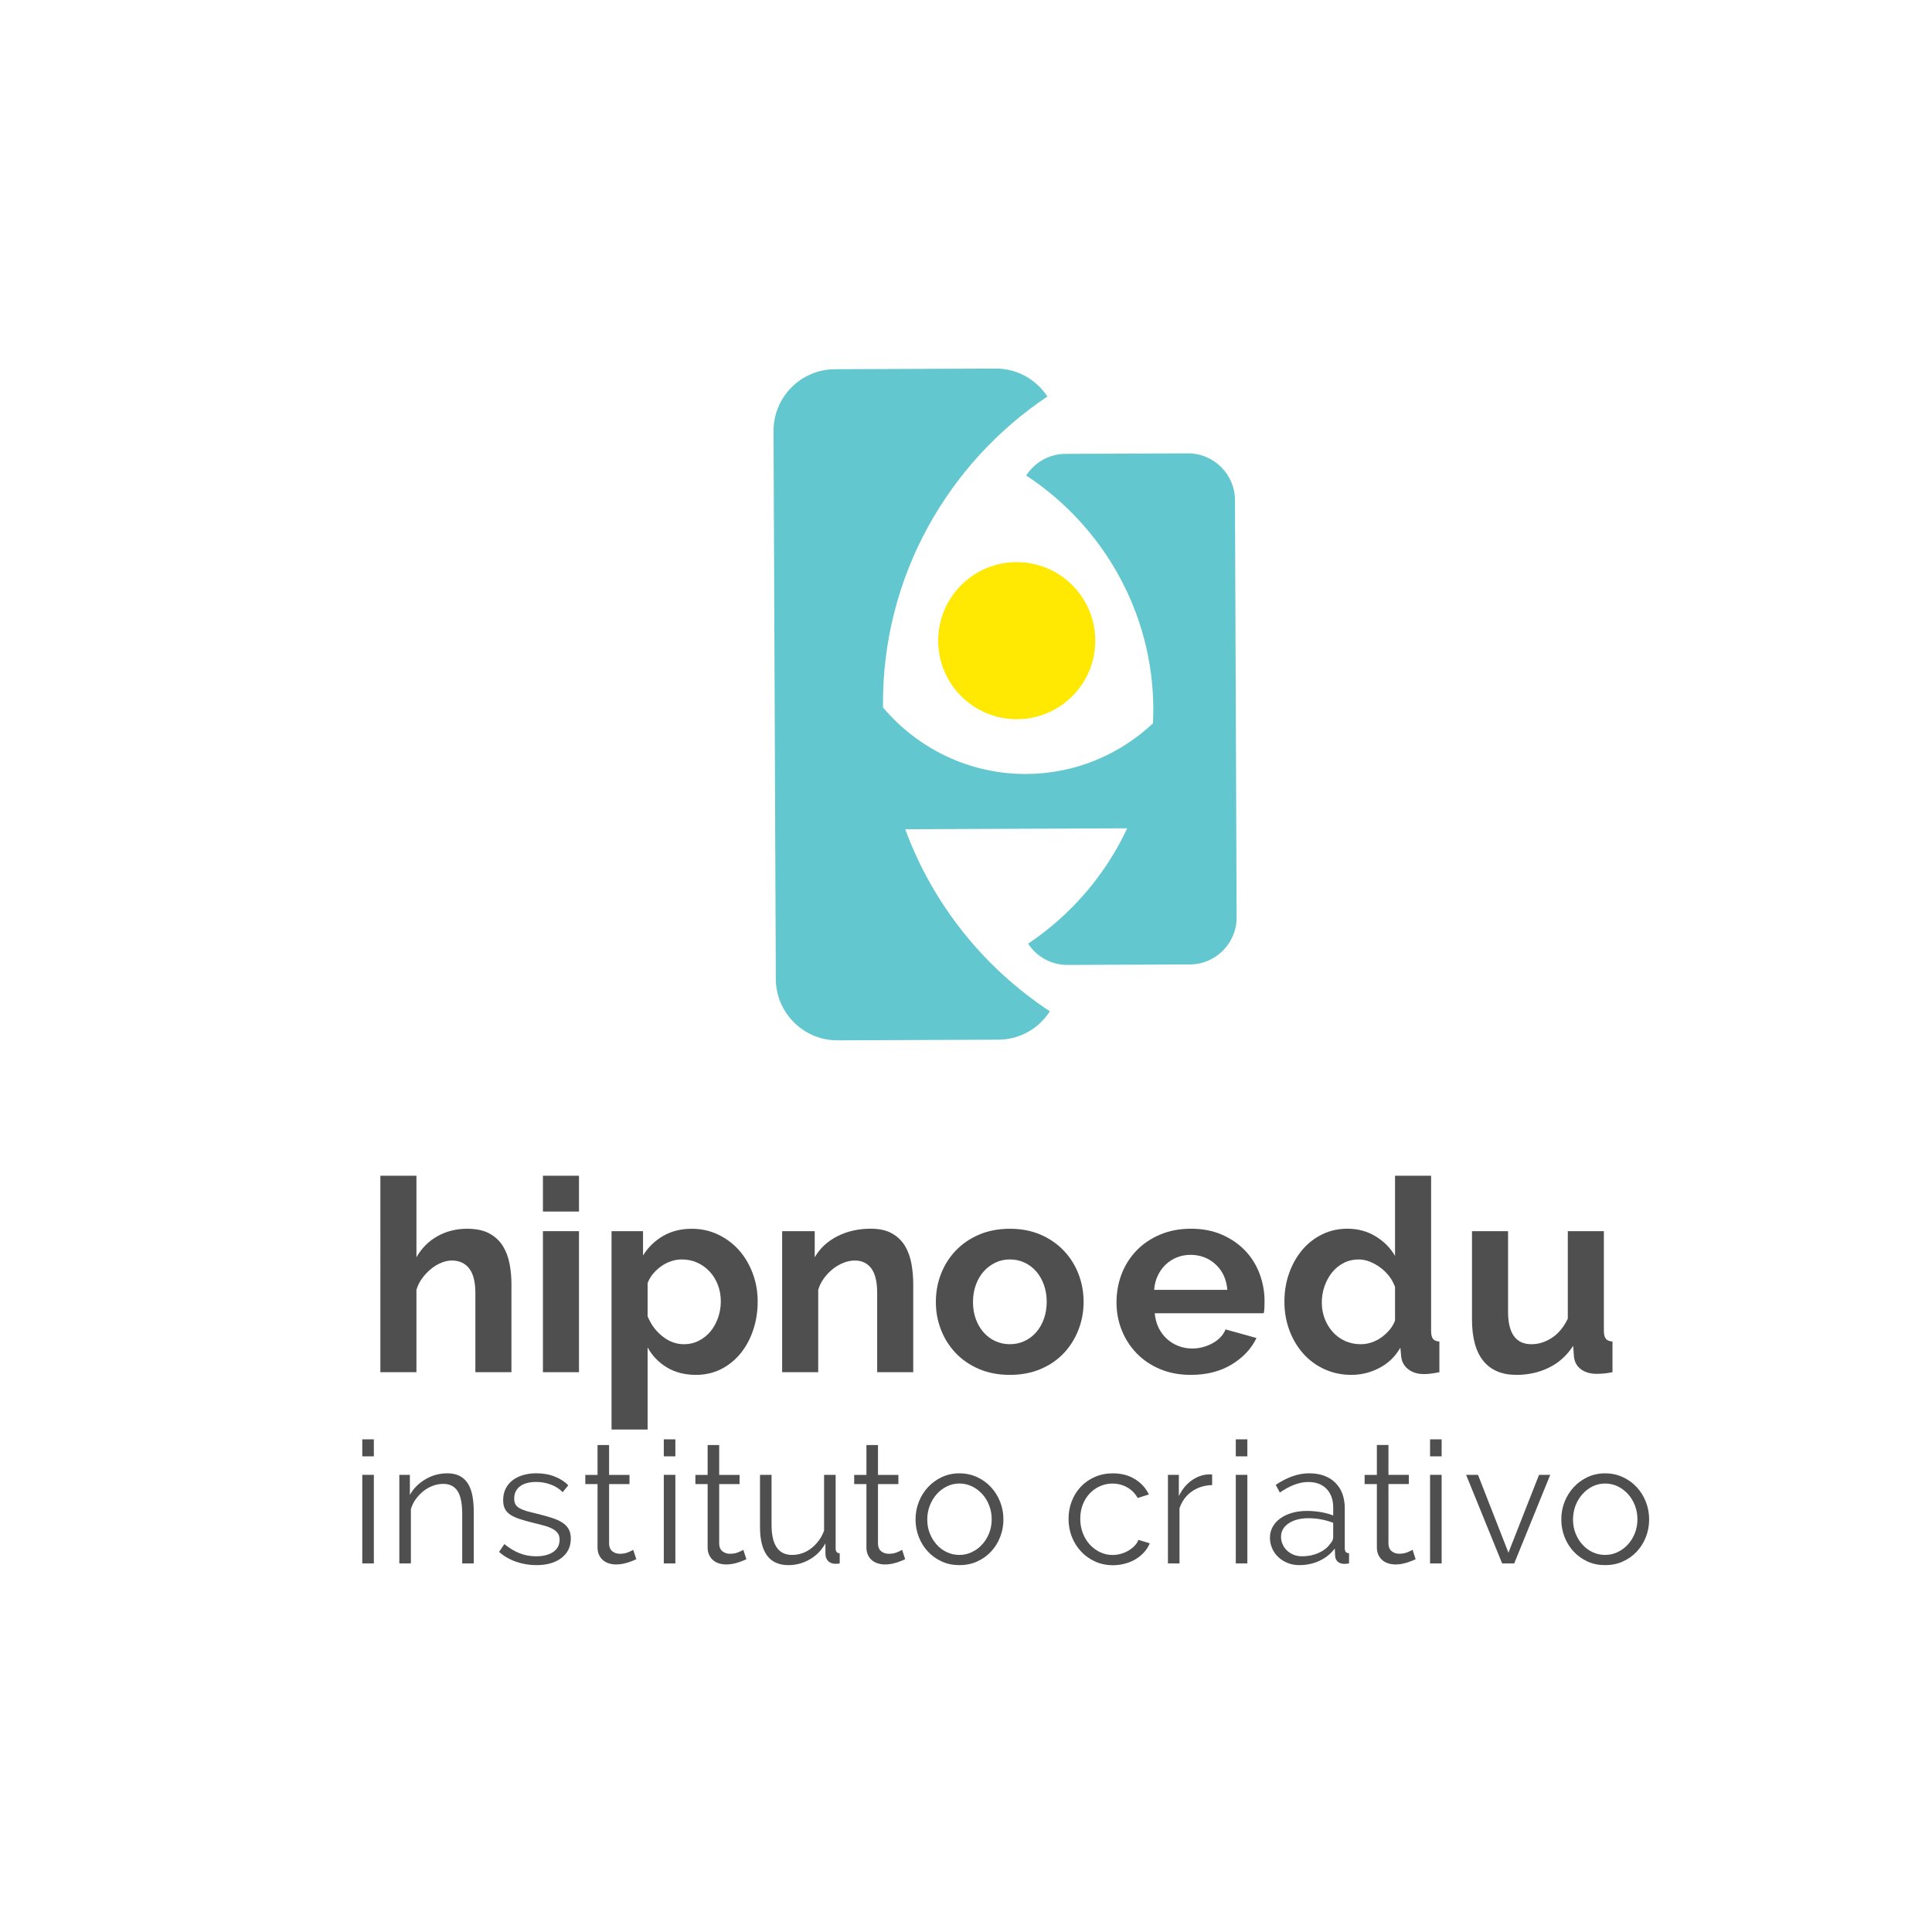 <?xml version="1.0" encoding="utf-8"?>
<!-- Generator: Adobe Illustrator 16.0.0, SVG Export Plug-In . SVG Version: 6.00 Build 0)  -->
<!DOCTYPE svg PUBLIC "-//W3C//DTD SVG 1.1//EN" "http://www.w3.org/Graphics/SVG/1.1/DTD/svg11.dtd">
<svg version="1.1" id="Layer_1" xmlns="http://www.w3.org/2000/svg" xmlns:xlink="http://www.w3.org/1999/xlink" x="0px" y="0px"
	 width="120px" height="120px" viewBox="0 0 120 120" enable-background="new 0 0 120 120" xml:space="preserve">
<g>
	<g enable-background="new    ">
		<path fill="#4F4F4F" d="M31.766,85.23h-2.24v-4.916c0-0.689-0.128-1.199-0.384-1.528c-0.256-0.328-0.619-0.493-1.086-0.493
			c-0.201,0-0.413,0.045-0.635,0.134c-0.223,0.091-0.435,0.216-0.635,0.376c-0.201,0.162-0.385,0.354-0.552,0.577
			c-0.167,0.224-0.29,0.468-0.368,0.735v5.115h-2.24V73.027h2.24v5.064c0.323-0.568,0.761-1.006,1.312-1.312
			c0.552-0.307,1.162-0.459,1.831-0.459c0.568,0,1.031,0.098,1.388,0.293c0.356,0.195,0.635,0.453,0.835,0.777
			c0.2,0.322,0.34,0.69,0.418,1.104s0.117,0.836,0.117,1.271L31.766,85.23L31.766,85.23z"/>
		<path fill="#4F4F4F" d="M33.722,75.251v-2.224h2.24v2.224H33.722z M33.722,85.23v-8.76h2.24v8.76H33.722z"/>
		<path fill="#4F4F4F" d="M43.233,85.396c-0.691,0-1.293-0.152-1.805-0.459c-0.513-0.307-0.914-0.722-1.204-1.246v5.1h-2.24v-12.32
			h1.956v1.506c0.323-0.514,0.741-0.918,1.253-1.213c0.512-0.295,1.104-0.443,1.772-0.443c0.591,0,1.137,0.121,1.638,0.359
			c0.501,0.24,0.934,0.563,1.296,0.971c0.362,0.406,0.646,0.886,0.853,1.438c0.206,0.553,0.309,1.135,0.309,1.747
			c0,0.636-0.095,1.231-0.284,1.789s-0.454,1.042-0.794,1.454c-0.34,0.412-0.744,0.734-1.212,0.97
			C44.303,85.279,43.79,85.396,43.233,85.396z M42.481,83.492c0.334,0,0.644-0.072,0.928-0.219c0.284-0.145,0.526-0.34,0.727-0.584
			c0.201-0.246,0.356-0.529,0.468-0.854s0.167-0.656,0.167-1.003c0-0.367-0.062-0.71-0.184-1.028
			c-0.123-0.316-0.292-0.593-0.51-0.826c-0.218-0.234-0.474-0.418-0.769-0.553c-0.295-0.134-0.616-0.199-0.961-0.199
			c-0.212,0-0.429,0.035-0.652,0.107c-0.223,0.072-0.429,0.176-0.618,0.311c-0.19,0.133-0.359,0.289-0.51,0.467
			c-0.15,0.18-0.265,0.373-0.343,0.586v2.057c0.201,0.501,0.507,0.916,0.919,1.245C41.556,83.328,42.001,83.492,42.481,83.492z"/>
		<path fill="#4F4F4F" d="M56.723,85.23h-2.24v-4.916c0-0.7-0.123-1.213-0.368-1.537c-0.245-0.322-0.585-0.484-1.02-0.484
			c-0.223,0-0.452,0.045-0.686,0.134c-0.234,0.091-0.454,0.216-0.66,0.376c-0.207,0.162-0.393,0.354-0.56,0.577
			c-0.167,0.224-0.29,0.468-0.368,0.735v5.115h-2.24v-8.76h2.023v1.621c0.323-0.558,0.791-0.992,1.404-1.304
			c0.612-0.312,1.304-0.47,2.073-0.47c0.546,0,0.992,0.102,1.337,0.302c0.346,0.2,0.613,0.463,0.803,0.786
			c0.189,0.322,0.32,0.691,0.393,1.104c0.073,0.413,0.109,0.83,0.109,1.254V85.23z"/>
		<path fill="#4F4F4F" d="M62.725,85.396c-0.715,0-1.354-0.123-1.924-0.367c-0.568-0.244-1.05-0.576-1.445-0.994
			c-0.396-0.418-0.7-0.899-0.911-1.446c-0.212-0.546-0.317-1.118-0.317-1.722c0-0.612,0.105-1.192,0.317-1.738
			c0.211-0.546,0.515-1.027,0.911-1.445s0.877-0.75,1.445-0.994c0.568-0.246,1.209-0.369,1.924-0.369
			c0.713,0,1.351,0.123,1.914,0.369c0.562,0.244,1.041,0.576,1.438,0.994s0.699,0.899,0.91,1.445
			c0.212,0.546,0.318,1.126,0.318,1.738c0,0.604-0.106,1.176-0.318,1.722c-0.211,0.547-0.512,1.028-0.901,1.446
			c-0.392,0.418-0.869,0.75-1.438,0.994C64.078,85.273,63.438,85.396,62.725,85.396z M60.434,80.867
			c0,0.391,0.059,0.744,0.175,1.062c0.117,0.317,0.279,0.594,0.484,0.827c0.206,0.233,0.449,0.415,0.729,0.543
			s0.578,0.192,0.902,0.192c0.322,0,0.623-0.064,0.902-0.192c0.277-0.128,0.521-0.31,0.727-0.543
			c0.207-0.233,0.367-0.513,0.484-0.836s0.176-0.68,0.176-1.069c0-0.379-0.059-0.729-0.176-1.054
			c-0.117-0.323-0.277-0.603-0.484-0.836c-0.205-0.233-0.449-0.415-0.727-0.543c-0.279-0.128-0.58-0.192-0.902-0.192
			c-0.324,0-0.625,0.066-0.902,0.2c-0.278,0.134-0.521,0.317-0.729,0.552c-0.207,0.235-0.367,0.514-0.484,0.836
			C60.493,80.139,60.434,80.489,60.434,80.867z"/>
	</g>
	<g enable-background="new    ">
		<path fill="#4F4F4F" d="M73.961,85.396c-0.702,0-1.338-0.119-1.906-0.358s-1.053-0.565-1.453-0.978
			c-0.401-0.414-0.711-0.893-0.929-1.438s-0.325-1.12-0.325-1.722c0-0.625,0.105-1.213,0.316-1.765
			c0.212-0.552,0.52-1.036,0.92-1.454s0.889-0.75,1.463-0.994c0.574-0.246,1.217-0.369,1.932-0.369c0.713,0,1.351,0.123,1.914,0.369
			c0.562,0.244,1.041,0.573,1.438,0.985s0.695,0.892,0.902,1.438c0.205,0.546,0.31,1.113,0.31,1.705
			c0,0.145-0.003,0.283-0.008,0.418c-0.007,0.134-0.021,0.244-0.043,0.334h-6.771c0.033,0.346,0.117,0.652,0.25,0.92
			c0.135,0.268,0.307,0.496,0.521,0.686c0.211,0.189,0.45,0.334,0.719,0.436c0.269,0.1,0.545,0.149,0.836,0.149
			c0.445,0,0.865-0.108,1.263-0.325c0.395-0.219,0.666-0.504,0.811-0.861l1.922,0.535c-0.322,0.668-0.838,1.218-1.546,1.646
			C75.785,85.184,74.941,85.396,73.961,85.396z M76.234,80.115c-0.058-0.657-0.299-1.184-0.729-1.58
			c-0.429-0.395-0.949-0.594-1.562-0.594c-0.301,0-0.582,0.054-0.844,0.158c-0.263,0.106-0.494,0.254-0.693,0.443
			c-0.201,0.189-0.365,0.418-0.493,0.686c-0.128,0.269-0.204,0.562-0.226,0.887H76.234z"/>
	</g>
	<g enable-background="new    ">
		<path fill="#4F4F4F" d="M83.939,85.396c-0.603,0-1.158-0.117-1.672-0.351c-0.513-0.233-0.953-0.558-1.32-0.97
			s-0.654-0.895-0.86-1.446c-0.206-0.551-0.31-1.146-0.31-1.78s0.098-1.226,0.293-1.771s0.465-1.024,0.811-1.438
			c0.346-0.412,0.758-0.736,1.237-0.97s1.003-0.353,1.571-0.353c0.646,0,1.229,0.156,1.746,0.47c0.52,0.312,0.922,0.719,1.213,1.22
			v-4.98h2.24v9.629c0,0.234,0.038,0.4,0.116,0.501c0.077,0.101,0.211,0.155,0.399,0.168v1.905
			c-0.391,0.078-0.706,0.117-0.952,0.117c-0.4,0-0.729-0.102-0.986-0.302c-0.256-0.2-0.399-0.463-0.434-0.786l-0.052-0.552
			c-0.322,0.558-0.76,0.979-1.312,1.263C85.119,85.256,84.542,85.396,83.939,85.396z M84.525,83.492
			c0.211,0,0.429-0.036,0.651-0.108c0.224-0.073,0.429-0.176,0.617-0.31c0.188-0.135,0.358-0.29,0.511-0.469
			c0.15-0.179,0.266-0.373,0.344-0.586v-2.088c-0.09-0.246-0.215-0.472-0.377-0.679c-0.162-0.206-0.347-0.384-0.551-0.534
			c-0.207-0.15-0.425-0.271-0.652-0.359c-0.229-0.088-0.455-0.133-0.678-0.133c-0.334,0-0.644,0.071-0.928,0.217
			c-0.283,0.146-0.525,0.343-0.729,0.594c-0.199,0.251-0.355,0.538-0.467,0.861C82.154,80.221,82.1,80.555,82.1,80.9
			c0,0.367,0.062,0.707,0.185,1.021c0.123,0.312,0.289,0.585,0.502,0.818c0.211,0.233,0.465,0.418,0.76,0.552
			S84.168,83.492,84.525,83.492z"/>
	</g>
	<g enable-background="new    ">
		<path fill="#4F4F4F" d="M94.188,85.396c-0.903,0-1.588-0.289-2.057-0.869c-0.469-0.578-0.703-1.438-0.703-2.573v-5.483h2.24v5
			c0,1.348,0.484,2.021,1.455,2.021c0.434,0,0.854-0.131,1.262-0.393c0.406-0.263,0.738-0.662,0.994-1.195v-5.434h2.24v6.186
			c0,0.234,0.042,0.4,0.125,0.501c0.084,0.101,0.221,0.155,0.41,0.168v1.905c-0.223,0.043-0.41,0.071-0.562,0.084
			c-0.149,0.011-0.286,0.017-0.409,0.017c-0.4,0-0.728-0.092-0.978-0.276c-0.251-0.184-0.397-0.437-0.442-0.761l-0.051-0.702
			c-0.391,0.604-0.893,1.055-1.505,1.354C95.596,85.246,94.922,85.396,94.188,85.396z"/>
	</g>
	<g>
		<path fill="#62C7CE" d="M76.706,31.055c-0.008-1.599-1.319-2.901-2.92-2.896l-7.613,0.032c-1.021,0.004-1.916,0.54-2.434,1.342
			c4.733,3.113,7.872,8.448,7.897,14.509c0,0.297-0.013,0.591-0.025,0.885c-2.062,1.938-4.827,3.133-7.868,3.146
			c-3.561,0.015-6.755-1.594-8.896-4.129l-0.004-0.181c-0.032-7.958,4.032-14.996,10.212-19.136
			c-0.688-1.047-1.871-1.741-3.209-1.735l-9.998,0.041c-2.1,0.009-3.811,1.734-3.802,3.834l0.141,34.049
			c0.009,2.1,1.734,3.811,3.832,3.801l10-0.041c1.338-0.006,2.516-0.709,3.191-1.762c-4.092-2.692-7.276-6.648-8.984-11.31
			l13.785-0.057c-1.357,2.91-3.498,5.389-6.152,7.166c0.521,0.797,1.424,1.326,2.441,1.321l7.613-0.031
			c1.602-0.007,2.9-1.32,2.896-2.919L76.706,31.055z"/>
		<path fill="#FFE802" d="M68.029,39.773c0.013,2.694-2.163,4.888-4.858,4.898c-2.693,0.011-4.887-2.164-4.898-4.858
			c-0.011-2.694,2.164-4.888,4.859-4.898C65.825,34.903,68.02,37.079,68.029,39.773"/>
	</g>
	<g enable-background="new    ">
		<path fill="#4F4F4F" d="M22.502,90.456V89.4h0.718v1.056H22.502z M22.502,97.107v-5.502h0.718v5.502H22.502z"/>
		<path fill="#4F4F4F" d="M29.427,97.107h-0.718v-3.072c0-0.654-0.097-1.131-0.291-1.426c-0.193-0.295-0.491-0.443-0.892-0.443
			c-0.211,0-0.422,0.039-0.633,0.116s-0.407,0.187-0.586,0.327c-0.18,0.142-0.34,0.309-0.48,0.502
			c-0.141,0.193-0.243,0.402-0.306,0.628v3.368h-0.718v-5.502h0.654v1.246c0.225-0.4,0.547-0.725,0.966-0.971
			c0.418-0.247,0.875-0.37,1.367-0.37c0.302,0,0.56,0.058,0.771,0.169c0.211,0.112,0.38,0.271,0.507,0.477s0.218,0.453,0.274,0.748
			c0.056,0.297,0.084,0.623,0.084,0.982L29.427,97.107L29.427,97.107z"/>
	</g>
	<g enable-background="new    ">
		<path fill="#4F4F4F" d="M33.312,97.213c-0.429,0-0.848-0.07-1.256-0.211c-0.408-0.141-0.76-0.345-1.056-0.611l0.327-0.486
			c0.31,0.254,0.625,0.443,0.945,0.57s0.663,0.189,1.029,0.189c0.443,0,0.797-0.09,1.061-0.27c0.264-0.181,0.396-0.436,0.396-0.767
			c0-0.153-0.036-0.282-0.106-0.385c-0.07-0.103-0.174-0.191-0.312-0.271c-0.137-0.076-0.31-0.146-0.517-0.205
			c-0.208-0.061-0.449-0.121-0.723-0.186c-0.317-0.077-0.591-0.154-0.824-0.232c-0.232-0.076-0.424-0.164-0.575-0.264
			c-0.151-0.1-0.264-0.22-0.338-0.363c-0.074-0.145-0.111-0.326-0.111-0.545c0-0.273,0.054-0.517,0.164-0.729
			c0.109-0.211,0.257-0.385,0.443-0.522c0.187-0.137,0.405-0.241,0.655-0.312s0.516-0.105,0.797-0.105
			c0.422,0,0.806,0.068,1.151,0.206c0.345,0.138,0.623,0.318,0.834,0.544l-0.348,0.422c-0.205-0.211-0.453-0.369-0.745-0.475
			s-0.596-0.159-0.913-0.159c-0.19,0-0.366,0.021-0.528,0.06c-0.162,0.039-0.305,0.101-0.428,0.185
			c-0.123,0.085-0.22,0.192-0.29,0.322c-0.071,0.13-0.106,0.282-0.106,0.459c0,0.147,0.025,0.268,0.074,0.358
			c0.049,0.092,0.13,0.172,0.243,0.237c0.112,0.067,0.255,0.127,0.428,0.181c0.172,0.053,0.382,0.106,0.628,0.162
			c0.352,0.086,0.662,0.17,0.929,0.254c0.268,0.084,0.491,0.184,0.67,0.297c0.18,0.111,0.315,0.248,0.407,0.41
			c0.091,0.162,0.137,0.359,0.137,0.592c0,0.508-0.194,0.908-0.581,1.203C34.486,97.064,33.967,97.213,33.312,97.213z"/>
	</g>
	<g enable-background="new    ">
		<path fill="#4F4F4F" d="M39.521,96.844c-0.042,0.021-0.104,0.049-0.185,0.084s-0.174,0.07-0.28,0.105s-0.226,0.066-0.359,0.096
			c-0.134,0.027-0.275,0.042-0.422,0.042c-0.155,0-0.303-0.021-0.443-0.063c-0.141-0.041-0.264-0.106-0.37-0.194
			s-0.19-0.199-0.253-0.333c-0.063-0.133-0.095-0.288-0.095-0.464v-3.938h-0.76v-0.57h0.76v-1.856h0.718v1.856h1.267v0.57h-1.267
			v3.737c0.014,0.204,0.086,0.354,0.216,0.449c0.13,0.095,0.28,0.143,0.449,0.143c0.204,0,0.383-0.032,0.539-0.101
			c0.154-0.066,0.253-0.114,0.295-0.143L39.521,96.844z"/>
		<path fill="#4F4F4F" d="M41.23,90.456V89.4h0.718v1.056H41.23z M41.23,97.107v-5.502h0.718v5.502H41.23z"/>
		<path fill="#4F4F4F" d="M46.359,96.844c-0.042,0.021-0.104,0.049-0.185,0.084s-0.174,0.07-0.28,0.105s-0.226,0.066-0.359,0.096
			c-0.134,0.027-0.275,0.042-0.422,0.042c-0.155,0-0.303-0.021-0.443-0.063c-0.141-0.041-0.264-0.106-0.37-0.194
			c-0.106-0.088-0.19-0.199-0.253-0.333c-0.063-0.133-0.095-0.288-0.095-0.464v-3.938h-0.76v-0.57h0.76v-1.856h0.718v1.856h1.267
			v0.57H44.67v3.737c0.014,0.204,0.086,0.354,0.216,0.449c0.13,0.095,0.28,0.143,0.449,0.143c0.204,0,0.383-0.032,0.539-0.101
			c0.154-0.066,0.253-0.114,0.295-0.143L46.359,96.844z"/>
		<path fill="#4F4F4F" d="M48.978,97.213c-0.598,0-1.043-0.197-1.335-0.597c-0.292-0.397-0.438-0.99-0.438-1.778v-3.23h0.718v3.104
			c0,1.246,0.426,1.868,1.277,1.868c0.211,0,0.419-0.035,0.623-0.104c0.204-0.07,0.392-0.173,0.565-0.307
			c0.172-0.134,0.327-0.292,0.464-0.477c0.137-0.183,0.248-0.391,0.333-0.623v-3.463h0.718v4.572c0,0.196,0.084,0.295,0.253,0.295
			v0.635c-0.084,0.014-0.153,0.021-0.206,0.021c-0.053,0-0.09,0-0.111,0c-0.169-0.008-0.306-0.067-0.412-0.18
			c-0.105-0.112-0.158-0.265-0.158-0.454v-0.635c-0.239,0.431-0.565,0.764-0.977,0.998C49.88,97.093,49.442,97.213,48.978,97.213z"
			/>
	</g>
	<g enable-background="new    ">
		<path fill="#4F4F4F" d="M56.222,96.844c-0.042,0.021-0.104,0.049-0.185,0.084s-0.174,0.07-0.28,0.105s-0.226,0.066-0.359,0.096
			c-0.134,0.027-0.275,0.042-0.422,0.042c-0.155,0-0.303-0.021-0.443-0.063c-0.141-0.041-0.264-0.106-0.37-0.194
			s-0.19-0.199-0.253-0.333c-0.063-0.133-0.095-0.288-0.095-0.464v-3.938h-0.76v-0.57h0.76v-1.856h0.718v1.856H55.8v0.57h-1.267
			v3.737c0.014,0.204,0.086,0.354,0.216,0.449s0.28,0.143,0.449,0.143c0.204,0,0.383-0.032,0.539-0.101
			c0.154-0.066,0.253-0.114,0.295-0.143L56.222,96.844z"/>
	</g>
	<g enable-background="new    ">
		<path fill="#4F4F4F" d="M59.59,97.213c-0.401,0-0.768-0.074-1.098-0.227c-0.331-0.151-0.618-0.357-0.86-0.618
			c-0.243-0.261-0.431-0.562-0.565-0.908c-0.134-0.345-0.201-0.707-0.201-1.087c0-0.387,0.069-0.753,0.206-1.098
			c0.137-0.346,0.327-0.647,0.57-0.908c0.243-0.262,0.53-0.469,0.861-0.623s0.693-0.232,1.087-0.232s0.758,0.078,1.094,0.232
			c0.334,0.154,0.621,0.361,0.865,0.623c0.242,0.261,0.432,0.562,0.569,0.908c0.137,0.345,0.206,0.711,0.206,1.098
			c0,0.38-0.066,0.742-0.201,1.087c-0.133,0.347-0.321,0.647-0.564,0.908c-0.242,0.261-0.531,0.467-0.865,0.618
			C60.358,97.139,59.991,97.213,59.59,97.213z M57.594,94.384c0,0.31,0.053,0.597,0.159,0.86c0.105,0.264,0.248,0.496,0.427,0.695
			c0.18,0.201,0.391,0.357,0.634,0.471s0.501,0.169,0.776,0.169c0.275,0,0.533-0.058,0.776-0.175
			c0.243-0.115,0.456-0.273,0.638-0.475c0.184-0.201,0.328-0.435,0.434-0.701c0.106-0.268,0.158-0.558,0.158-0.867
			c0-0.303-0.053-0.588-0.158-0.859c-0.104-0.271-0.25-0.507-0.434-0.707c-0.184-0.201-0.396-0.359-0.638-0.477
			c-0.242-0.116-0.501-0.174-0.776-0.174c-0.275,0-0.532,0.059-0.771,0.174c-0.239,0.117-0.45,0.277-0.633,0.48
			c-0.183,0.204-0.327,0.441-0.433,0.713S57.594,94.074,57.594,94.384z"/>
	</g>
	<g enable-background="new    ">
		<path fill="#4F4F4F" d="M66.369,94.341c0-0.387,0.066-0.753,0.199-1.098c0.135-0.345,0.322-0.646,0.565-0.902
			c0.242-0.257,0.533-0.459,0.871-0.606s0.71-0.223,1.119-0.223c0.521,0,0.976,0.118,1.36,0.354
			c0.388,0.235,0.681,0.555,0.877,0.956l-0.696,0.222c-0.155-0.28-0.371-0.502-0.649-0.66c-0.277-0.157-0.586-0.237-0.924-0.237
			c-0.281,0-0.544,0.058-0.785,0.17c-0.244,0.111-0.455,0.266-0.635,0.459c-0.18,0.192-0.32,0.424-0.423,0.69
			c-0.103,0.269-0.151,0.56-0.151,0.876c0,0.311,0.053,0.604,0.157,0.877c0.104,0.274,0.25,0.512,0.433,0.713
			c0.184,0.2,0.396,0.358,0.64,0.476c0.243,0.116,0.501,0.174,0.776,0.174c0.176,0,0.35-0.024,0.521-0.073
			c0.173-0.05,0.333-0.117,0.48-0.206c0.146-0.088,0.273-0.188,0.379-0.301c0.106-0.112,0.181-0.231,0.223-0.358l0.708,0.211
			c-0.078,0.196-0.19,0.379-0.338,0.543c-0.147,0.166-0.322,0.311-0.522,0.435c-0.201,0.123-0.423,0.218-0.666,0.284
			c-0.242,0.066-0.494,0.101-0.755,0.101c-0.399,0-0.771-0.075-1.108-0.228c-0.336-0.151-0.629-0.358-0.875-0.622
			c-0.246-0.265-0.438-0.568-0.576-0.913C66.438,95.105,66.369,94.734,66.369,94.341z"/>
		<path fill="#4F4F4F" d="M75.289,92.24c-0.484,0.015-0.907,0.146-1.266,0.4c-0.359,0.254-0.613,0.603-0.762,1.045v3.422h-0.718
			v-5.502h0.677v1.32c0.202-0.423,0.479-0.753,0.822-0.992c0.344-0.238,0.714-0.358,1.107-0.358c0.058,0,0.103,0.004,0.138,0.011
			L75.289,92.24L75.289,92.24z"/>
	</g>
	<g enable-background="new    ">
		<path fill="#4F4F4F" d="M76.757,90.456V89.4h0.718v1.056H76.757z M76.757,97.107v-5.502h0.718v5.502H76.757z"/>
	</g>
	<g enable-background="new    ">
		<path fill="#4F4F4F" d="M80.706,97.213c-0.261,0-0.501-0.044-0.724-0.132c-0.221-0.088-0.416-0.209-0.58-0.364
			c-0.166-0.154-0.295-0.336-0.385-0.544c-0.093-0.207-0.139-0.431-0.139-0.67s0.057-0.461,0.169-0.665s0.271-0.381,0.476-0.527
			c0.203-0.147,0.447-0.263,0.729-0.344c0.282-0.081,0.592-0.121,0.93-0.121c0.281,0,0.566,0.024,0.855,0.073
			c0.287,0.05,0.545,0.12,0.77,0.211v-0.496c0-0.485-0.137-0.87-0.41-1.155c-0.274-0.285-0.655-0.429-1.141-0.429
			c-0.281,0-0.57,0.058-0.865,0.169c-0.297,0.113-0.596,0.275-0.897,0.486l-0.255-0.477c0.712-0.479,1.4-0.718,2.07-0.718
			c0.689,0,1.23,0.193,1.625,0.581c0.396,0.387,0.592,0.922,0.592,1.604v2.481c0,0.196,0.088,0.296,0.265,0.296v0.633
			c-0.119,0.021-0.211,0.031-0.274,0.031c-0.183,0-0.324-0.045-0.428-0.137s-0.156-0.218-0.163-0.38l-0.021-0.435
			c-0.254,0.332-0.572,0.586-0.955,0.762C81.562,97.125,81.148,97.213,80.706,97.213z M80.875,96.664
			c0.373,0,0.717-0.07,1.029-0.211s0.551-0.327,0.713-0.561c0.062-0.062,0.111-0.132,0.143-0.205
			c0.032-0.074,0.047-0.144,0.047-0.207v-0.896c-0.238-0.091-0.486-0.162-0.744-0.211c-0.256-0.049-0.52-0.074-0.785-0.074
			c-0.508,0-0.92,0.105-1.235,0.317c-0.315,0.211-0.476,0.489-0.476,0.834c0,0.169,0.033,0.327,0.101,0.475
			c0.065,0.148,0.158,0.276,0.274,0.386c0.115,0.109,0.254,0.195,0.416,0.26C80.52,96.634,80.691,96.664,80.875,96.664z"/>
	</g>
	<g enable-background="new    ">
		<path fill="#4F4F4F" d="M87.928,96.844c-0.043,0.021-0.104,0.049-0.186,0.084c-0.08,0.035-0.174,0.07-0.279,0.105
			s-0.227,0.066-0.359,0.096c-0.133,0.027-0.273,0.042-0.422,0.042c-0.154,0-0.303-0.021-0.442-0.063
			c-0.14-0.041-0.265-0.107-0.37-0.195s-0.189-0.199-0.254-0.333c-0.063-0.134-0.096-0.288-0.096-0.464v-3.938h-0.761v-0.569h0.761
			V89.75h0.719v1.857h1.267v0.569h-1.267v3.737c0.014,0.204,0.086,0.354,0.217,0.449c0.129,0.095,0.279,0.143,0.447,0.143
			c0.205,0,0.385-0.033,0.539-0.102c0.154-0.065,0.254-0.113,0.295-0.143L87.928,96.844z"/>
		<path fill="#4F4F4F" d="M88.824,90.456V89.4h0.719v1.056H88.824z M88.824,97.107v-5.502h0.719v5.502H88.824z"/>
	</g>
	<g enable-background="new    ">
		<path fill="#4F4F4F" d="M93.301,97.107l-2.238-5.502h0.738l1.891,4.836l1.9-4.836h0.696l-2.238,5.502H93.301z"/>
	</g>
	<g enable-background="new    ">
		<path fill="#4F4F4F" d="M99.698,97.213c-0.401,0-0.769-0.074-1.099-0.227c-0.33-0.151-0.617-0.357-0.859-0.618
			c-0.243-0.261-0.432-0.562-0.565-0.908c-0.134-0.345-0.2-0.707-0.2-1.087c0-0.387,0.068-0.753,0.205-1.098
			c0.139-0.346,0.328-0.647,0.57-0.908c0.243-0.262,0.529-0.469,0.861-0.623c0.33-0.154,0.691-0.232,1.087-0.232
			c0.394,0,0.759,0.078,1.093,0.232s0.623,0.361,0.865,0.623c0.242,0.261,0.434,0.562,0.57,0.908
			c0.135,0.345,0.205,0.711,0.205,1.098c0,0.38-0.066,0.742-0.199,1.087c-0.135,0.347-0.322,0.647-0.565,0.908
			s-0.53,0.467-0.866,0.618C100.467,97.139,100.1,97.213,99.698,97.213z M97.703,94.384c0,0.31,0.053,0.597,0.158,0.86
			c0.104,0.263,0.248,0.496,0.428,0.695c0.18,0.201,0.391,0.357,0.633,0.471c0.243,0.113,0.502,0.169,0.776,0.169
			s0.532-0.058,0.776-0.175c0.241-0.115,0.455-0.273,0.639-0.475c0.183-0.201,0.326-0.435,0.433-0.701
			c0.104-0.269,0.158-0.558,0.158-0.867c0-0.303-0.054-0.588-0.158-0.859c-0.106-0.271-0.25-0.507-0.433-0.707
			c-0.184-0.201-0.396-0.359-0.639-0.477c-0.244-0.115-0.502-0.174-0.776-0.174s-0.532,0.059-0.771,0.174
			c-0.239,0.117-0.45,0.277-0.634,0.48c-0.184,0.204-0.327,0.441-0.434,0.713C97.756,93.783,97.703,94.074,97.703,94.384z"/>
	</g>
</g>
</svg>
